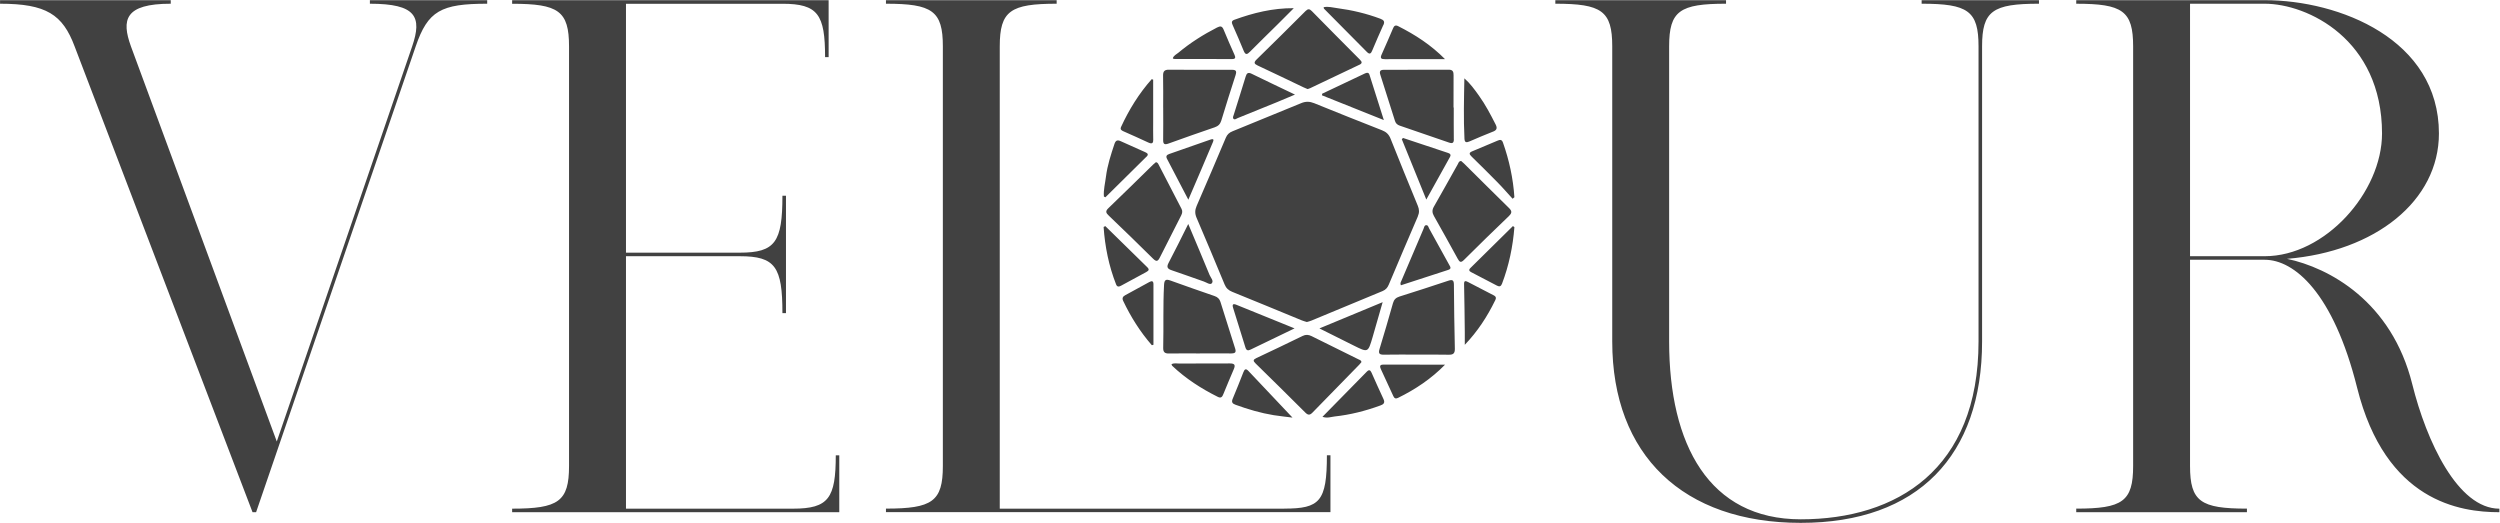 <svg version="1.1" viewBox="0 0 70.4 14.725" xml:space="preserve" xmlns="http://www.w3.org/2000/svg">
  <g transform="matrix(1.333 0 0 -1.333 0 14.725)">
    <path d="m29.953 6.476c-0.207-0.48-0.412-0.96-0.614-1.441-0.027-0.065-0.065-0.11-0.131-0.137-0.502-0.207-1.003-0.416-1.504-0.624-0.03-0.013-0.062-0.02-0.096-0.03-0.036 0.011-0.071 0.02-0.106 0.034-0.49 0.202-0.981 0.405-1.472 0.604-0.078 0.032-0.128 0.077-0.16 0.156-0.195 0.471-0.392 0.941-0.593 1.41-0.037 0.087-0.035 0.162 0.002 0.247 0.208 0.479 0.413 0.959 0.616 1.44 0.029 0.071 0.074 0.112 0.144 0.139 0.484 0.197 0.967 0.394 1.45 0.594 0.094 0.039 0.178 0.037 0.272-6e-4 0.476-0.194 0.954-0.384 1.433-0.572 0.091-0.035 0.147-0.088 0.183-0.18 0.188-0.474 0.381-0.946 0.575-1.417 0.032-0.078 0.034-0.145-5e-4 -0.223zm17.889-0.842c1.277 0 2.479 1.353 2.479 2.593 0 1.99-1.577 2.741-2.479 2.741h-1.577v-5.334zm4.958-5.333v-0.075c-0.831 0-2.404 0.226-3.005 2.629-0.504 2.016-1.332 2.704-1.953 2.704l-1.577 6e-4v-4.357c0-0.751 0.225-0.901 1.202-0.901v-0.075h-3.606v0.075c0.977 0 1.202 0.15 1.202 0.901v8.864c0 0.751-0.225 0.901-1.202 0.901v0.075h3.981c1.578 0 3.681-0.826 3.681-2.816 0-1.425-1.346-2.494-3.209-2.648 0.886-0.188 2.21-0.895 2.646-2.649 0.299-1.202 0.96-2.629 1.84-2.629zm-9.726 10.742v-0.075c-0.977 0-1.202-0.15-1.202-0.901v-6.235c0-2.404-1.35-3.831-3.831-3.831-2.481 0-3.982 1.427-3.982 3.831v6.235c0 0.751-0.225 0.901-1.202 0.901v0.075h3.606v-0.075c-0.977 0-1.202-0.15-1.202-0.901v-6.235c0-2.178 0.843-3.756 2.78-3.756 2.028 0 3.756 1.052 3.756 3.756v6.235c0 0.751-0.225 0.901-1.202 0.901v0.075zm-15.944-10.742h-6.01v9.766c0 0.751 0.226 0.901 1.202 0.901v0.075h-3.606v-0.075c0.977 0 1.202-0.15 1.202-0.901v-8.864c0-0.751-0.225-0.901-1.202-0.901v-0.075h9.39v1.202h-0.075c0-0.977-0.15-1.127-0.901-1.127zm-9.4 1.127v-1.202h-6.911v0.075c0.977 0 1.202 0.15 1.202 0.901v8.864c0 0.751-0.225 0.901-1.202 0.901v0.075h6.686v-1.202h-0.075c0 0.901-0.15 1.127-0.901 1.127h-3.305v-5.258h2.404c0.751 0 0.901 0.225 0.901 1.202h0.075v-2.479h-0.075c0 0.977-0.15 1.202-0.901 1.202h-2.404v-5.333h3.531c0.751 0 0.901 0.225 0.901 1.127zm-7.438 9.615v-0.075c-0.977 0-1.253-0.15-1.51-0.901l-3.372-9.841h-0.075l-3.759 9.841c-0.252 0.673-0.598 0.901-1.575 0.901v0.075h3.606v-0.075c-0.977 0-1.043-0.342-0.841-0.901l3.081-8.347 2.86 8.347c0.214 0.625 0.083 0.901-0.893 0.901v0.075zm18.424-1.365c-0.345-0.164-0.69-0.329-1.036-0.493-0.018-0.009-0.038-0.014-0.057-0.02-0.029 0.012-0.056 0.023-0.082 0.035-0.323 0.154-0.645 0.31-0.969 0.461-0.075 0.035-0.093 0.063-0.026 0.129 0.347 0.339 0.692 0.68 1.035 1.024 0.051 0.05 0.083 0.047 0.131-0.001 0.337-0.344 0.676-0.684 1.016-1.026 0.044-0.044 0.058-0.077-0.012-0.11zm0.506 0.838c-0.081-0.175-0.154-0.353-0.231-0.531-0.023-0.054-0.047-0.104-0.112-0.039-0.303 0.306-0.607 0.612-0.91 0.918-0.005 0.005-0.004 0.015-0.006 0.031 0.1 0.02 0.195-9e-3 0.29-0.021 0.31-0.041 0.613-0.113 0.907-0.223 0.071-0.027 0.1-0.057 0.064-0.135zm1.304-0.719h-0.612c-0.217 0-0.435 0.002-0.652-6e-4 -0.085-0.001-0.113 0.018-0.072 0.105 0.082 0.179 0.158 0.361 0.236 0.541 0.021 0.052 0.046 0.084 0.11 0.052 0.361-0.182 0.697-0.399 0.991-0.698zm0.187-1.688c0.001-0.082-0.027-0.1-0.103-0.074-0.346 0.121-0.693 0.239-1.039 0.357-0.051 0.017-0.085 0.047-0.101 0.098-0.103 0.326-0.205 0.651-0.31 0.976-0.025 0.078 0 0.106 0.078 0.106 0.456-5e-4 0.913-5e-4 1.37 0.002 0.087 6e-4 0.1-0.049 0.099-0.12-0.002-0.226-0.001-0.452-0.001-0.679h0.005c0-0.222-0.002-0.444 0.001-0.667zm-1.479 0.401c-0.458 0.183-0.882 0.353-1.307 0.523 0.001 0.011 0.003 0.023 4e-3 0.034 0.3 0.142 0.601 0.284 0.901 0.427 0.041 0.019 0.081 0.029 0.099-0.028 0.098-0.307 0.195-0.615 0.303-0.956zm-1.902 2.364c-0.115-0.115-0.231-0.231-0.346-0.346-0.193-0.191-0.388-0.38-0.578-0.572-0.062-0.063-0.097-0.076-0.136 0.02-0.071 0.179-0.151 0.355-0.228 0.532-0.02 0.047-0.042 0.093 0.029 0.12 0.403 0.147 0.814 0.249 1.258 0.246zm-1.301-1.075c-0.412 3e-4 -0.823 0.001-1.234 2e-3 -0.006 8e-4 -0.012 0.009-0.021 0.016 0.02 0.059 0.077 0.082 0.119 0.117 0.25 0.209 0.525 0.382 0.815 0.531 0.07 0.035 0.107 0.035 0.14-0.046 0.072-0.179 0.152-0.355 0.23-0.532 0.023-0.052 0.023-0.088-0.048-0.088zm0.072-0.336c-0.104-0.32-0.205-0.641-0.303-0.964-0.023-0.075-0.065-0.116-0.137-0.141-0.326-0.112-0.652-0.225-0.976-0.343-0.088-0.032-0.117-0.014-0.115 0.081 0.004 0.226 8e-4 0.452 8e-4 0.678h-6e-4c0 0.226 0.003 0.452-0.002 0.677-0.001 0.091 0.033 0.124 0.123 0.123 0.444-0.003 0.887-0.003 1.331-0.002 0.088 6e-4 0.104-0.028 0.078-0.11zm1.255-0.414c-0.145-0.061-0.261-0.111-0.378-0.159-0.277-0.113-0.554-0.226-0.833-0.338-0.028-0.011-0.062-0.044-0.089-0.015-0.024 0.025-0.001 0.062 0.008 0.093 0.083 0.266 0.168 0.532 0.249 0.799 0.021 0.069 0.049 0.097 0.123 0.061 0.294-0.144 0.591-0.284 0.92-0.442zm-2.995-0.938c0.002-0.081-0.015-0.117-0.105-0.075-0.173 0.082-0.351 0.159-0.527 0.238-0.041 0.019-0.072 0.038-0.048 0.092 0.169 0.367 0.379 0.706 0.647 1.008 0.01-0.003 0.021-0.007 0.031-0.01 0-0.302 5e-4 -0.605 0-0.907 0-0.115-0.002-0.23 0.001-0.345zm0.59-1.615c-0.152-0.297-0.303-0.594-0.452-0.891-0.039-0.077-0.07-0.094-0.141-0.024-0.309 0.307-0.623 0.61-0.937 0.911-0.057 0.054-0.078 0.09-0.009 0.156 0.318 0.304 0.631 0.614 0.946 0.922 0.02 0.019 0.043 0.036 0.06 0.051 0.036-0.007 0.046-0.032 0.057-0.053 0.161-0.31 0.321-0.621 0.482-0.931 0.026-0.05 0.018-0.093-0.006-0.14zm-0.734 1.24c-0.289-0.285-0.578-0.571-0.867-0.857-0.011 0.005-0.021 0.011-0.032 0.016-0.011 0.143 0.027 0.282 0.044 0.422 0.03 0.238 0.105 0.465 0.18 0.691 0.024 0.07 0.06 0.089 0.129 0.057 0.172-0.079 0.345-0.155 0.518-0.232 0.047-0.022 0.083-0.045 0.029-0.098zm1.406 0.313c-0.166-0.397-0.337-0.792-0.521-1.221-0.163 0.311-0.306 0.588-0.451 0.864-0.028 0.055-0.007 0.082 0.046 0.101 0.287 0.1 0.574 0.201 0.861 0.301 0.04 0.014 0.098 0.032 0.065-0.044zm-1.407-2.748c-0.177-0.095-0.353-0.191-0.53-0.287-0.043-0.024-0.086-0.038-0.11 0.024-0.154 0.391-0.235 0.797-0.264 1.214 0.012 0.006 0.024 0.012 0.036 0.018 0.295-0.289 0.59-0.579 0.886-0.868 0.047-0.046 0.035-0.073-0.018-0.1zm0.149-0.258v-1.28l-0.034-0.009c-0.247 0.283-0.445 0.598-0.606 0.937-0.027 0.058-0.006 0.093 0.045 0.12 0.17 0.092 0.34 0.185 0.509 0.278 0.053 0.029 0.086 0.023 0.086-0.047zm1.648-1.463c-0.222 0.003-0.444 0.001-0.666 0.001v-0.001c-0.218 0-0.435 0.003-0.653-0.001-0.089-0.002-0.125 0.027-0.123 0.12 0.011 0.444-0.006 0.888 0.018 1.331 0.006 0.108 0.041 0.124 0.136 0.09 0.309-0.112 0.619-0.22 0.93-0.327 0.064-0.022 0.105-0.059 0.125-0.123 0.103-0.329 0.207-0.658 0.311-0.986 0.025-0.079 6e-4 -0.103-0.078-0.103zm-0.416 1.481c-0.036-0.039-0.112 0.02-0.169 0.039-0.225 0.077-0.448 0.161-0.674 0.236-0.091 0.03-0.118 0.065-0.069 0.158 0.138 0.261 0.267 0.525 0.415 0.821 0.161-0.383 0.308-0.729 0.451-1.078 0.024-0.057 0.093-0.125 0.046-0.175zm1.75-0.951c-0.33-0.159-0.63-0.302-0.929-0.448-0.058-0.029-0.09-0.019-0.11 0.044-0.086 0.279-0.172 0.558-0.26 0.836-0.023 0.073-0.003 0.096 0.069 0.066 0.4-0.162 0.799-0.324 1.23-0.499zm1.411-0.714c-0.012-0.016-0.027-0.035-0.044-0.052-0.33-0.338-0.661-0.674-0.99-1.014-0.057-0.059-0.096-0.054-0.151 0.001-0.349 0.348-0.7 0.695-1.052 1.039-0.054 0.052-0.053 0.079 0.018 0.112 0.327 0.153 0.653 0.31 0.978 0.468 0.065 0.032 0.122 0.028 0.186-0.003 0.331-0.165 0.663-0.328 0.994-0.492 0.024-0.012 0.057-0.017 0.062-0.059zm-2.696-0.149c-0.076-0.173-0.146-0.348-0.219-0.523-0.022-0.054-0.044-0.098-0.117-0.062-0.351 0.175-0.678 0.385-0.964 0.656-0.008 0.007-0.01 0.02-0.016 0.034 0.052 0.029 0.106 0.015 0.157 0.015 0.357 2e-3 0.716-8e-4 1.073 2e-3 0.097 3e-4 0.128-0.026 0.086-0.122zm1.24-1.022c-0.107 0.014-0.253 0.028-0.397 0.051-0.276 0.045-0.543 0.124-0.806 0.22-0.068 0.024-0.09 0.056-0.06 0.127 0.078 0.185 0.152 0.372 0.225 0.559 0.026 0.067 0.053 0.087 0.109 0.026 0.312-0.331 0.625-0.662 0.929-0.983zm1.854 0.255c-0.314-0.115-0.635-0.196-0.967-0.232-0.075-0.009-0.15-0.041-0.254-0.007 0.322 0.328 0.63 0.64 0.937 0.954 0.046 0.047 0.074 0.036 0.099-0.019 0.083-0.187 0.167-0.375 0.254-0.561 0.037-0.08-5e-4 -0.111-0.068-0.135zm1.369 0.863c-0.293-0.3-0.629-0.523-0.996-0.703-0.048-0.023-0.075-0.008-0.097 0.039-0.087 0.19-0.175 0.38-0.263 0.57-0.024 0.053-0.029 0.096 0.052 0.095 0.434-0.001 0.869-6e-4 1.303-6e-4zm0.207 0.338c0.002-0.098-0.032-0.13-0.128-0.128-0.23 0.005-0.46 0.002-0.69 0.002v0.001c-0.226 0-0.452 0.002-0.678-0.002-0.092-0.001-0.126 0.019-0.095 0.12 0.099 0.322 0.192 0.645 0.284 0.969 0.021 0.075 0.062 0.115 0.137 0.139 0.345 0.108 0.688 0.22 1.031 0.334 0.084 0.028 0.118 0.017 0.119-0.081 0.003-0.452 0.01-0.904 0.02-1.355zm-1.525 0.983c-0.078-0.27-0.145-0.505-0.213-0.741-0.096-0.327-0.096-0.327-0.396-0.177-0.231 0.115-0.461 0.23-0.727 0.363 0.46 0.191 0.883 0.366 1.335 0.554zm2.374 0.032c-0.165-0.338-0.368-0.65-0.639-0.934 0 0.089 0.001 0.178 0 0.268-0.004 0.337-0.007 0.674-0.015 1.012-0.002 0.075 0.025 0.076 0.079 0.049 0.182-0.095 0.364-0.191 0.548-0.284 0.057-0.029 0.051-0.064 0.028-0.111zm0.409 1.552c-0.032-0.41-0.115-0.81-0.262-1.196-0.022-0.056-0.054-0.067-0.105-0.04-0.182 0.096-0.364 0.191-0.546 0.285-0.042 0.021-0.056 0.048-0.018 0.086 0.3 0.296 0.6 0.592 0.9 0.888 0.011-0.007 0.021-0.015 0.031-0.023zm-0.113 0.237c-0.32-0.306-0.638-0.616-0.952-0.929-0.068-0.068-0.094-0.044-0.132 0.024-0.166 0.302-0.333 0.604-0.503 0.904-0.039 0.068-0.041 0.127-0.002 0.195 0.172 0.3 0.339 0.602 0.508 0.902 0.015 0.026 0.02 0.065 0.07 0.064 0.019-0.017 0.041-0.034 0.061-0.054 0.316-0.313 0.629-0.626 0.946-0.936 0.063-0.061 0.073-0.103 4e-3 -0.169zm-1.282-1.139c-0.335-0.109-0.669-0.217-1.003-0.326-0.02 0.041-0.002 0.066 0.009 0.091 0.156 0.366 0.312 0.733 0.469 1.1 0.012 0.029 0.016 0.073 0.051 0.078 0.048 0.007 0.053-0.043 0.07-0.073 0.142-0.255 0.282-0.51 0.423-0.766 0.023-0.041 0.052-0.081-0.02-0.104zm0.033 2.383c-0.161-0.29-0.322-0.58-0.499-0.898-0.181 0.445-0.349 0.861-0.518 1.276 0.009 0.009 0.018 0.017 0.027 0.025 0.319-0.106 0.637-0.213 0.956-0.318 0.046-0.015 0.058-0.044 0.035-0.085zm1.363-0.848c-0.013-0.011-0.026-0.022-0.039-0.033-0.108 0.118-0.212 0.239-0.324 0.352-0.178 0.182-0.36 0.361-0.542 0.539-0.051 0.05-0.062 0.081 0.015 0.112 0.179 0.073 0.357 0.15 0.535 0.225 0.052 0.023 0.09 0.024 0.113-0.043 0.132-0.374 0.215-0.757 0.241-1.153zm-0.451 1.386c-0.169-0.065-0.334-0.138-0.501-0.209-0.062-0.026-0.1-0.025-0.104 0.058-0.021 0.423-0.01 0.846-0.002 1.276 0.123-0.108 0.216-0.237 0.308-0.366 0.137-0.191 0.246-0.399 0.352-0.608 0.036-0.071 0.032-0.119-0.054-0.152" fill="#414141"/>
  </g>
</svg>
